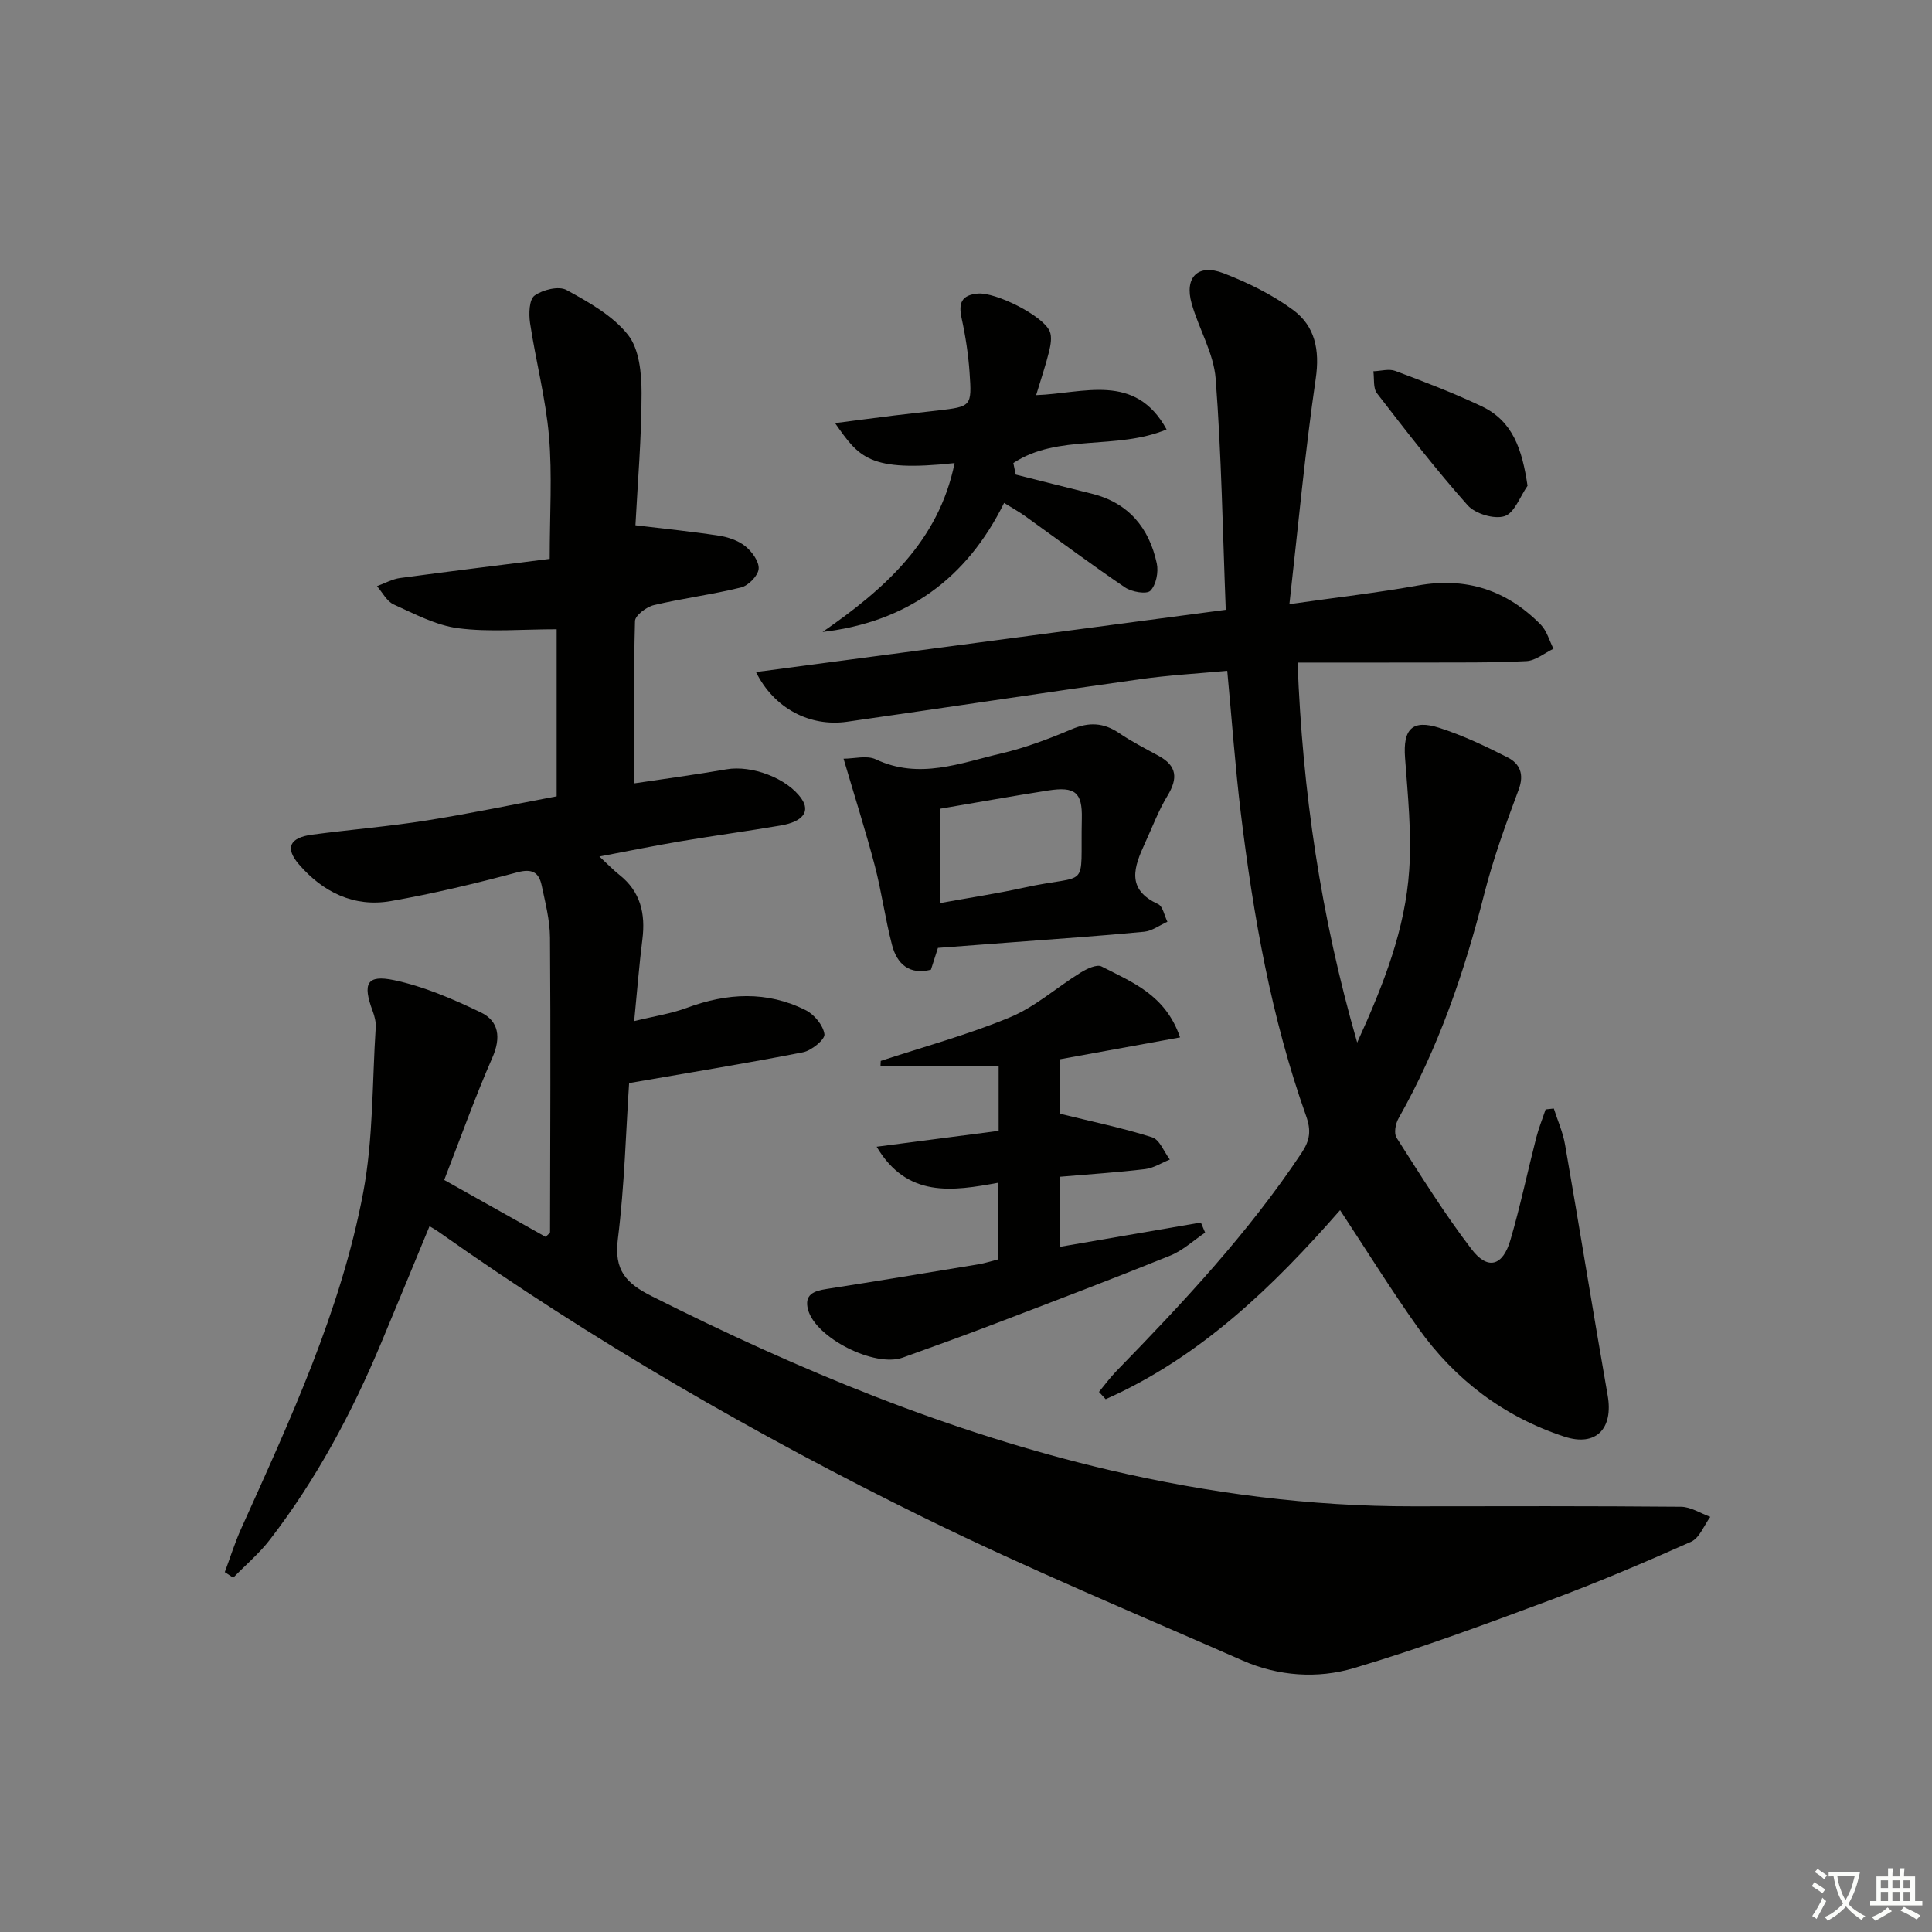 <svg enable-background="new 0 0 400 400" viewBox="0 0 400 400" xmlns="http://www.w3.org/2000/svg"><rect x="0" y="0" width="400" height="400" fill="#808080" stroke="none"/><path d="m377.9 391.2c-.2.3-.4.5-.6.8-.7-.6-1.4-1-2.2-1.5.2-.3.4-.5.5-.8.6.4 1.4.8 2.3 1.5zm-1.8 6.1c-.2-.2-.5-.4-.9-.6.4-.6.8-1.2 1.2-1.9s.7-1.3.9-1.9c.3.3.5.5.8.7-.7 1.3-1.4 2.6-2 3.7zm2.2-9c-.3.3-.5.5-.6.8-.6-.6-1.3-1.1-2-1.5.3-.3.5-.5.6-.7.6.5 1.3.9 2 1.4zm.3.2v-.9h2 4.5c-.3 1.3-.6 2.5-1 3.6s-.9 2.1-1.4 3c.4.5 1 1 1.6 1.4s1.2.8 1.9 1.1c-.3.2-.5.4-.8.8-.4-.3-1-.7-1.6-1.2s-1.2-1.1-1.6-1.6c-.5.6-1.1 1.1-1.7 1.6s-1.4.9-2.1 1.4c-.1-.3-.3-.5-.7-.8.6-.2 1.2-.5 1.9-1s1.4-1.1 2-1.8c-.5-.8-.9-1.6-1.2-2.5s-.6-2-.8-3.2c-.4.1-.7.1-1 .1zm2.5 2.7c.3 1 .7 1.7 1 2.2.3-.5.6-1.1 1-2s.6-1.9.9-3h-3.2-.4c.1.9.3 1.8.7 2.8z" fill="#fbfcfa"/><path d="m396.5 388.5v1.5 3.6h1.5v.9c-.4 0-1 0-1.7 0h-7.9c-.5 0-.9 0-1.2 0v-.9h1.3v-3.5c0-.7 0-1.2 0-1.6h2.4c0-.8 0-1.4 0-1.7h1c0 .3-.1.8-.1 1.7h1.5c0-.8 0-1.4 0-1.7h1c0 .3-.1.9-.1 1.7zm-8.2 9.2c-.2-.3-.5-.5-.8-.8.8-.3 1.4-.6 1.9-.9s1-.7 1.4-1.1c.3.3.6.5.9.8-1.6 1-2.8 1.6-3.4 2zm2.6-6.8v-1.6h-1.5v1.6zm0 2.7v-1.9h-1.5v1.9zm2.4-2.7v-1.6h-1.5v1.6zm0 2.7v-1.9h-1.5v1.9zm.2 2 .7-.8c.4.2.9.5 1.6.8s1.3.7 1.8 1c-.3.3-.5.6-.8.8-.4-.3-1.5-1-3.3-1.8zm2-4.7v-1.6h-1.4v1.6zm0 2.7v-1.9h-1.4v1.9z" fill="#fbfcfa"/><g fill="#010100"><path d="m88.93 253.87c-3.4 8.22-6.67 16.18-9.99 24.12-6.06 14.49-13.43 28.27-23.03 40.74-2.22 2.89-5.07 5.29-7.63 7.92-.58-.39-1.16-.78-1.74-1.16 1.12-3 2.07-6.07 3.38-8.98 10.17-22.58 20.66-45.13 25.28-69.62 2.1-11.17 1.85-22.79 2.59-34.21.07-1.12-.25-2.33-.65-3.4-2.1-5.64-1.2-7.54 4.45-6.35 6.19 1.31 12.2 3.91 17.95 6.67 3.76 1.81 4.22 5.22 2.4 9.37-3.59 8.18-6.58 16.62-9.97 25.33 7.31 4.1 14.21 7.97 21.01 11.79.53-.57.9-.79.9-1 .04-20.33.14-40.66-.01-60.99-.03-3.6-.97-7.21-1.72-10.77-.57-2.69-1.95-3.56-5.06-2.72-8.64 2.31-17.38 4.41-26.18 5.95-7.62 1.33-14.05-1.85-19-7.58-2.97-3.43-1.95-5.55 2.7-6.17 7.9-1.05 15.86-1.69 23.72-2.94 9.14-1.45 18.21-3.36 26.92-5 0-12.01 0-23.59 0-34.59-7.26 0-13.9.62-20.36-.21-4.6-.59-9.04-2.96-13.37-4.92-1.44-.65-2.33-2.49-3.47-3.79 1.6-.58 3.15-1.47 4.79-1.69 10.49-1.42 21-2.7 30.97-3.96 0-9.25.54-17.37-.15-25.39-.68-7.87-2.74-15.61-3.92-23.45-.28-1.88-.19-4.86.93-5.67 1.69-1.22 5.01-2.04 6.62-1.16 4.61 2.52 9.57 5.3 12.73 9.29 2.34 2.95 2.81 7.96 2.81 12.05 0 9.26-.81 18.52-1.27 27.37 6 .72 11.65 1.29 17.26 2.15 1.92.3 4.02 1 5.49 2.19 1.38 1.11 2.89 3.18 2.76 4.69-.12 1.42-2.11 3.46-3.63 3.84-5.95 1.48-12.08 2.24-18.05 3.66-1.54.36-3.88 2.12-3.92 3.29-.3 10.95-.18 21.9-.18 33.62 6.15-.92 12.65-1.79 19.11-2.91 5.21-.91 12.57 1.82 15.53 6.07 1.86 2.66.33 4.77-4.3 5.56-6.87 1.17-13.78 2.1-20.66 3.26-5.36.9-10.69 1.99-16.87 3.16 1.75 1.62 2.86 2.79 4.11 3.78 4.41 3.47 5.46 8.05 4.79 13.38-.66 5.24-1.07 10.5-1.7 16.92 4.1-1.01 7.63-1.53 10.91-2.75 8.33-3.09 16.58-3.54 24.61.49 1.77.89 3.63 3.14 3.87 4.98.14 1.08-2.67 3.38-4.43 3.73-11.65 2.28-23.37 4.19-36.01 6.38-.66 9.88-.94 21.16-2.33 32.3-.8 6.43 1.63 9.11 7.03 11.83 30.39 15.28 61.65 28.26 94.84 36.01 20.6 4.8 41.53 7.52 62.75 7.49 18.5-.03 37-.07 55.5.09 2.03.02 4.04 1.36 6.06 2.09-1.3 1.76-2.23 4.37-3.98 5.15-9.69 4.33-19.47 8.48-29.42 12.18-13.36 4.97-26.75 9.94-40.4 13.99-7.52 2.23-15.62 1.68-23.02-1.57-22.04-9.69-44.31-18.94-65.91-29.55-34.96-17.17-68.65-36.65-100.5-59.17-.54-.39-1.08-.68-1.94-1.21z"/><path d="m277.45 250.55c-13.84 15.82-28.91 30.43-48.53 39.14-.46-.5-.92-1-1.39-1.51 1.18-1.42 2.27-2.93 3.55-4.25 13.83-14.2 27.36-28.64 38.4-45.23 1.74-2.62 2.01-4.63.93-7.67-7.21-20.29-10.92-41.37-13.51-62.66-1.16-9.55-1.84-19.16-2.81-29.49-6.04.57-12.11.9-18.11 1.75-20.22 2.84-40.4 5.91-60.61 8.8-7.66 1.09-15.1-2.72-18.85-10.29 32.51-4.31 64.59-8.56 97.26-12.89-.63-16.08-.88-31.99-2.09-47.83-.4-5.28-3.48-10.32-4.97-15.57-1.54-5.44 1.3-8.32 6.57-6.29 5.05 1.94 10.07 4.41 14.4 7.59 4.55 3.34 5.59 8.26 4.72 14.23-2.22 15.22-3.63 30.56-5.45 46.7 9.96-1.42 18.33-2.37 26.6-3.86 10.02-1.81 18.42.98 25.43 8.1 1.27 1.29 1.78 3.31 2.64 5-1.87.89-3.7 2.46-5.61 2.56-7.15.36-14.32.27-21.48.29-8.46.03-16.92.01-25.89.01 1.03 26.77 4.75 52.32 12.34 78.67 5.61-12.28 9.95-23.56 10.77-35.69.52-7.71-.29-15.53-.86-23.27-.44-5.91 1.45-8.01 7.12-6.19 4.85 1.56 9.53 3.78 14.09 6.1 2.54 1.29 3.52 3.46 2.31 6.69-2.67 7.13-5.28 14.33-7.15 21.7-4.11 16.18-9.48 31.8-17.73 46.38-.62 1.09-.98 3.08-.4 3.98 5 7.82 9.91 15.74 15.54 23.1 3.34 4.37 6.45 3.49 8.03-1.9 2.05-6.99 3.54-14.14 5.35-21.2.51-1.99 1.29-3.91 1.94-5.86.57-.06 1.14-.12 1.7-.18.79 2.48 1.88 4.9 2.32 7.44 3.01 17.31 5.8 34.66 8.83 51.97 1.2 6.83-2.38 10.68-8.97 8.52-12.52-4.11-22.67-11.8-30.29-22.53-5.56-7.83-10.64-16.01-16.14-24.36z"/><path d="m182.35 219.65c8.95-2.95 18.1-5.43 26.78-9.04 5.22-2.17 9.66-6.19 14.56-9.22 1.29-.8 3.39-1.81 4.38-1.29 6.27 3.24 13.23 5.83 16.25 14.68-8.37 1.53-16.52 3.01-24.88 4.53v11.27c6.69 1.65 13 2.95 19.11 4.89 1.55.49 2.45 3.01 3.65 4.6-1.7.68-3.35 1.77-5.11 1.98-5.75.69-11.53 1.06-17.58 1.58v14.5c9.82-1.69 19.47-3.36 29.12-5.02.29.7.59 1.4.88 2.09-2.41 1.62-4.62 3.71-7.25 4.77-12 4.85-24.11 9.45-36.2 14.07-6.36 2.43-12.76 4.74-19.16 7.04-5.8 2.09-18.03-4.06-19.6-9.92-.86-3.2 1.26-3.89 3.88-4.3 10.49-1.63 20.96-3.38 31.44-5.11 1.31-.22 2.58-.64 4.08-1.02 0-5.1 0-10.19 0-15.86-9.52 1.76-18.88 3.21-25.2-7.45 8.66-1.13 16.91-2.2 25.26-3.29 0-4.5 0-8.46 0-13.47-8.19 0-16.32 0-24.46 0 .01-.33.03-.67.05-1.01z"/><path d="m174.65 157.08c2.21 0 4.82-.74 6.67.13 8.98 4.24 17.49.77 26.02-1.23 4.97-1.16 9.82-3.01 14.54-5 3.59-1.52 6.62-1.38 9.82.8 2.6 1.76 5.43 3.21 8.2 4.72 3.8 2.07 3.99 4.66 1.83 8.23-1.88 3.09-3.16 6.55-4.68 9.85-2.23 4.85-4 9.53 2.71 12.6 1 .46 1.31 2.4 1.94 3.66-1.61.72-3.17 1.91-4.84 2.07-9.08.87-18.19 1.49-27.29 2.18-4.92.38-9.85.74-15.38 1.16-.31.96-.84 2.64-1.45 4.52-4.41 1.12-7.01-1.13-8.05-5.1-1.42-5.43-2.16-11.04-3.58-16.47-1.88-7.14-4.12-14.16-6.46-22.12zm19.99 29.89c5.98-1.09 11.7-1.95 17.35-3.19 13.88-3.05 11.66.97 11.99-14.32.12-5.41-1.4-6.66-6.96-5.8-7.37 1.15-14.71 2.48-22.37 3.78-.01 6.3-.01 12.58-.01 19.53z"/><path d="m172.89 87.6c4.33-.56 8.35-1.09 12.37-1.59 2.96-.37 5.94-.67 8.9-1.02 6.94-.82 7.07-.83 6.58-7.84-.26-3.78-.84-7.57-1.65-11.28-.68-3.12-.03-4.79 3.37-5.09 3.61-.32 13.46 4.52 14.87 7.81.5 1.16.2 2.82-.12 4.15-.7 2.86-1.66 5.65-2.69 9.07 9.84-.34 20.5-4.77 27.01 7.1-10.4 4.35-22.48.84-31.73 6.96.16.8.33 1.59.49 2.39 5.25 1.32 10.5 2.65 15.75 3.95 7.62 1.89 11.87 7.07 13.46 14.43.39 1.79-.14 4.45-1.32 5.66-.77.79-3.87.26-5.25-.68-7.01-4.75-13.8-9.83-20.68-14.76-1.32-.94-2.74-1.73-4.36-2.74-7.8 15.79-20.2 24.67-37.59 26.72 12.77-8.85 24.03-18.72 27.34-34.96-17.8 1.91-19.78-1.21-24.75-8.28z"/><path d="m316.26 100.58c-1.55 2.21-2.72 5.65-4.77 6.29-2.15.68-6.06-.5-7.63-2.26-6.6-7.42-12.69-15.31-18.77-23.18-.83-1.07-.53-3.02-.75-4.56 1.53-.05 3.23-.57 4.55-.07 6.03 2.26 12.06 4.56 17.87 7.32 6.49 3.07 8.39 8.97 9.5 16.46z"/></g></svg>